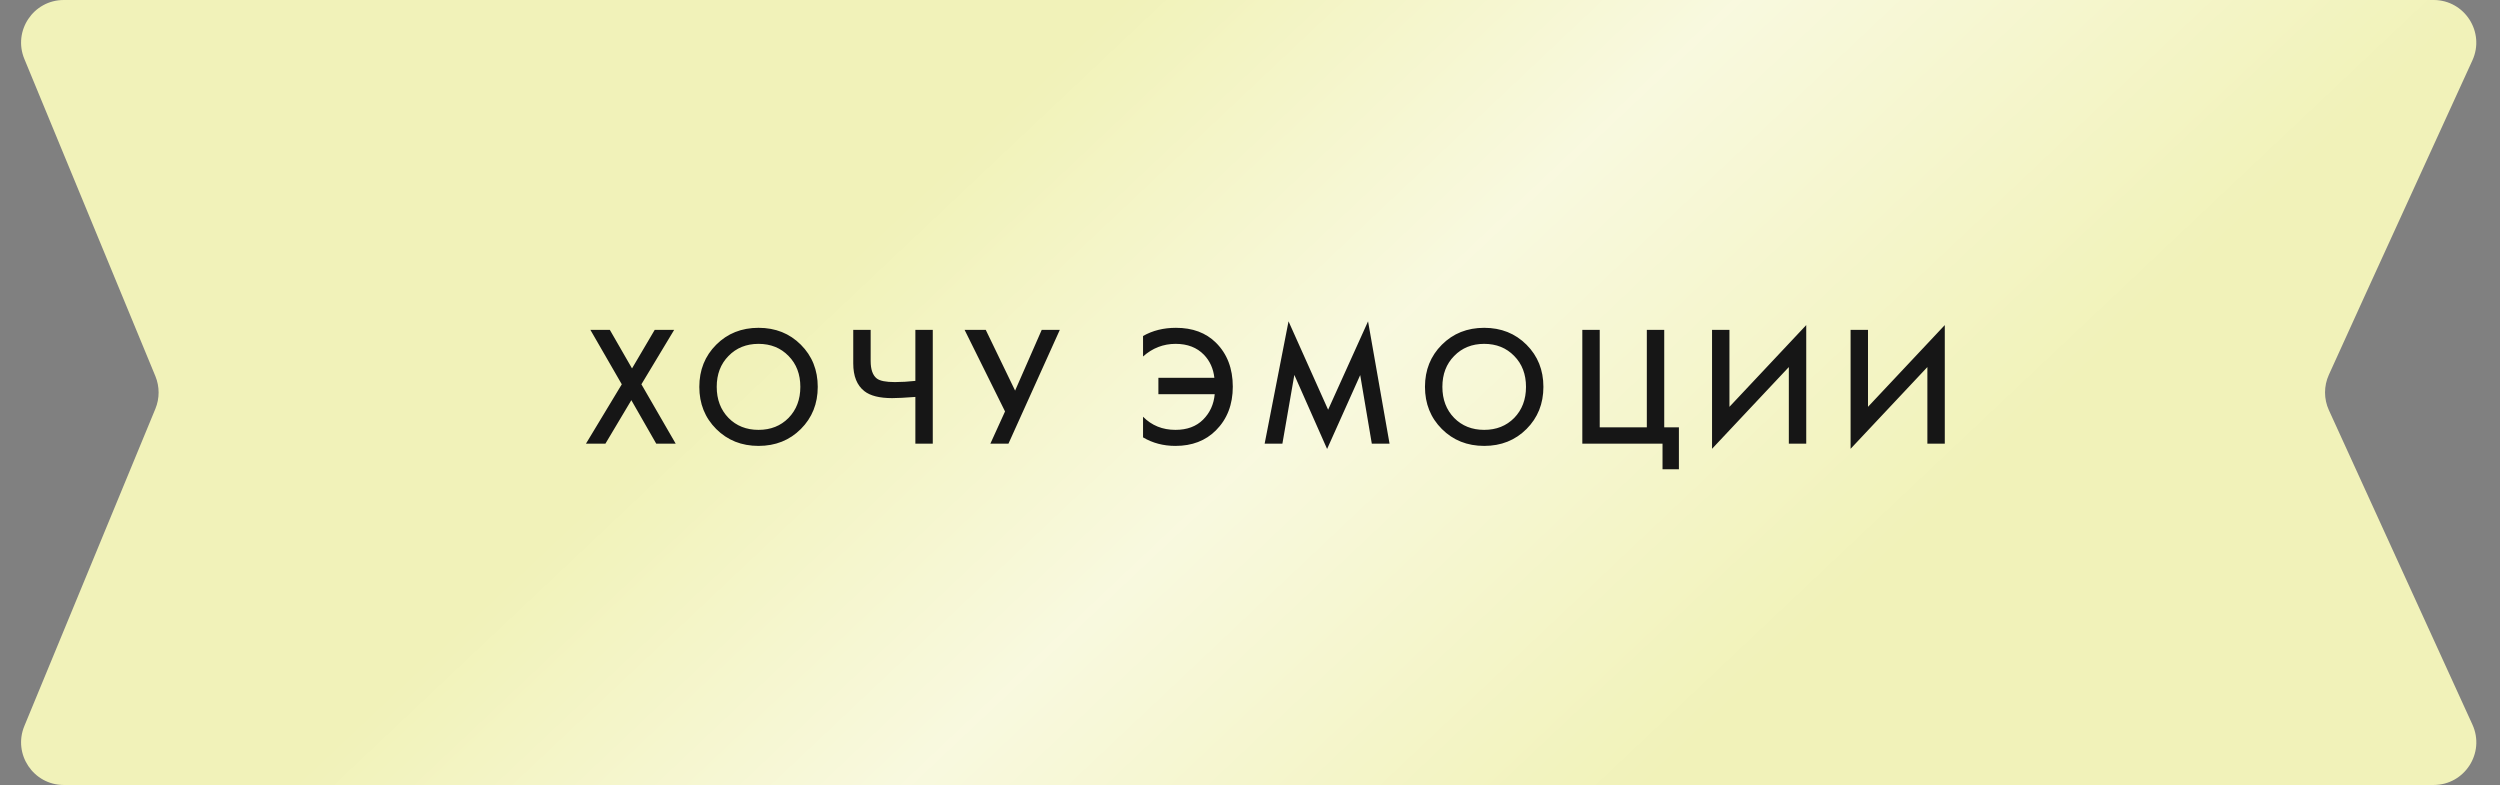 <?xml version="1.0" encoding="UTF-8"?> <svg xmlns="http://www.w3.org/2000/svg" width="293" height="92" viewBox="0 0 293 92" fill="none"><rect x="0" y="0" width="293" height="92" fill="#808080" stroke="none"/> <path d="M2.854 6.909C1.494 3.617 3.914 0 7.475 0H285.217C288.858 0 291.278 3.767 289.764 7.079L277 35L272.943 43.926C272.344 45.244 272.345 46.756 272.946 48.072L289.769 84.924C291.281 88.235 288.861 92 285.221 92H7.475C3.914 92 1.494 88.383 2.854 85.091L18.212 47.909C18.716 46.686 18.716 45.314 18.212 44.091L2.854 6.909Z" fill="#F1F2B9"></path> <path d="M2.854 6.909C1.494 3.617 3.914 0 7.475 0H285.217C288.858 0 291.278 3.767 289.764 7.079L277 35L272.943 43.926C272.344 45.244 272.345 46.756 272.946 48.072L289.769 84.924C291.281 88.235 288.861 92 285.221 92H7.475C3.914 92 1.494 88.383 2.854 85.091L18.212 47.909C18.716 46.686 18.716 45.314 18.212 44.091L2.854 6.909Z" fill="url(#paint0_linear_10_682)"></path> <path d="M68.673 52L72.873 45.04L69.193 38.66H71.473L74.073 43.18L76.733 38.66H79.013L75.173 45.04L79.193 52H76.913L73.993 46.9L70.953 52H68.673ZM83.94 40.4C85.26 39.08 86.913 38.42 88.9 38.42C90.887 38.42 92.54 39.08 93.86 40.4C95.18 41.72 95.84 43.367 95.84 45.34C95.84 47.313 95.18 48.96 93.86 50.28C92.54 51.6 90.887 52.26 88.9 52.26C86.913 52.26 85.26 51.6 83.94 50.28C82.62 48.96 81.96 47.313 81.96 45.34C81.96 43.367 82.62 41.72 83.94 40.4ZM85.38 48.98C86.3 49.913 87.473 50.38 88.9 50.38C90.327 50.38 91.5 49.913 92.42 48.98C93.34 48.033 93.8 46.82 93.8 45.34C93.8 43.86 93.34 42.653 92.42 41.72C91.5 40.773 90.327 40.3 88.9 40.3C87.473 40.3 86.3 40.773 85.38 41.72C84.46 42.653 84 43.86 84 45.34C84 46.82 84.46 48.033 85.38 48.98ZM107.281 52V46.52C106.067 46.613 105.161 46.66 104.561 46.66C103.081 46.66 101.994 46.387 101.301 45.84C100.434 45.16 100.001 44.08 100.001 42.6V38.66H102.041V42.3C102.041 43.3 102.281 43.987 102.761 44.36C103.121 44.64 103.827 44.78 104.881 44.78C105.641 44.78 106.441 44.733 107.281 44.64V38.66H109.321V52H107.281ZM113.05 38.66H115.53L118.97 45.78L122.09 38.66H124.21L118.19 52H116.07L117.79 48.22L113.05 38.66ZM133.964 41.78V39.38C135.084 38.74 136.371 38.42 137.824 38.42C139.771 38.42 141.331 39 142.504 40.16C143.824 41.467 144.484 43.187 144.484 45.32C144.484 47.413 143.824 49.12 142.504 50.44C141.291 51.653 139.711 52.26 137.764 52.26C136.351 52.26 135.084 51.927 133.964 51.26V48.84C134.977 49.867 136.244 50.38 137.764 50.38C139.124 50.38 140.204 49.98 141.004 49.18C141.804 48.38 142.257 47.387 142.364 46.2H135.764V44.28H142.324C142.204 43.2 141.797 42.3 141.104 41.58C140.277 40.727 139.171 40.3 137.784 40.3C136.344 40.3 135.071 40.793 133.964 41.78ZM150.296 52H148.216L151.016 37.66L155.656 48.02L160.336 37.66L162.856 52H160.776L159.416 43.96L155.536 52.62L151.696 43.94L150.296 52ZM168.987 40.4C170.307 39.08 171.96 38.42 173.947 38.42C175.934 38.42 177.587 39.08 178.907 40.4C180.227 41.72 180.887 43.367 180.887 45.34C180.887 47.313 180.227 48.96 178.907 50.28C177.587 51.6 175.934 52.26 173.947 52.26C171.96 52.26 170.307 51.6 168.987 50.28C167.667 48.96 167.007 47.313 167.007 45.34C167.007 43.367 167.667 41.72 168.987 40.4ZM170.427 48.98C171.347 49.913 172.52 50.38 173.947 50.38C175.374 50.38 176.547 49.913 177.467 48.98C178.387 48.033 178.847 46.82 178.847 45.34C178.847 43.86 178.387 42.653 177.467 41.72C176.547 40.773 175.374 40.3 173.947 40.3C172.52 40.3 171.347 40.773 170.427 41.72C169.507 42.653 169.047 43.86 169.047 45.34C169.047 46.82 169.507 48.033 170.427 48.98ZM185.448 52V38.66H187.488V50.08H193.008V38.66H195.048V50.08H196.768V55H194.848V52H185.448ZM209.651 52V43.02L200.651 52.6V38.66H202.691V47.68L211.691 38.1V52H209.651ZM225.889 52V43.02L216.889 52.6V38.66H218.929V47.68L227.929 38.1V52H225.889Z" fill="#161616"></path> <defs> <linearGradient id="paint0_linear_10_682" x1="110.5" y1="20" x2="185.288" y2="99.275" gradientUnits="userSpaceOnUse"> <stop stop-color="white" stop-opacity="0"></stop> <stop offset="0.453" stop-color="white" stop-opacity="0.54"></stop> <stop offset="1" stop-color="white" stop-opacity="0"></stop> </linearGradient> </defs> </svg> 